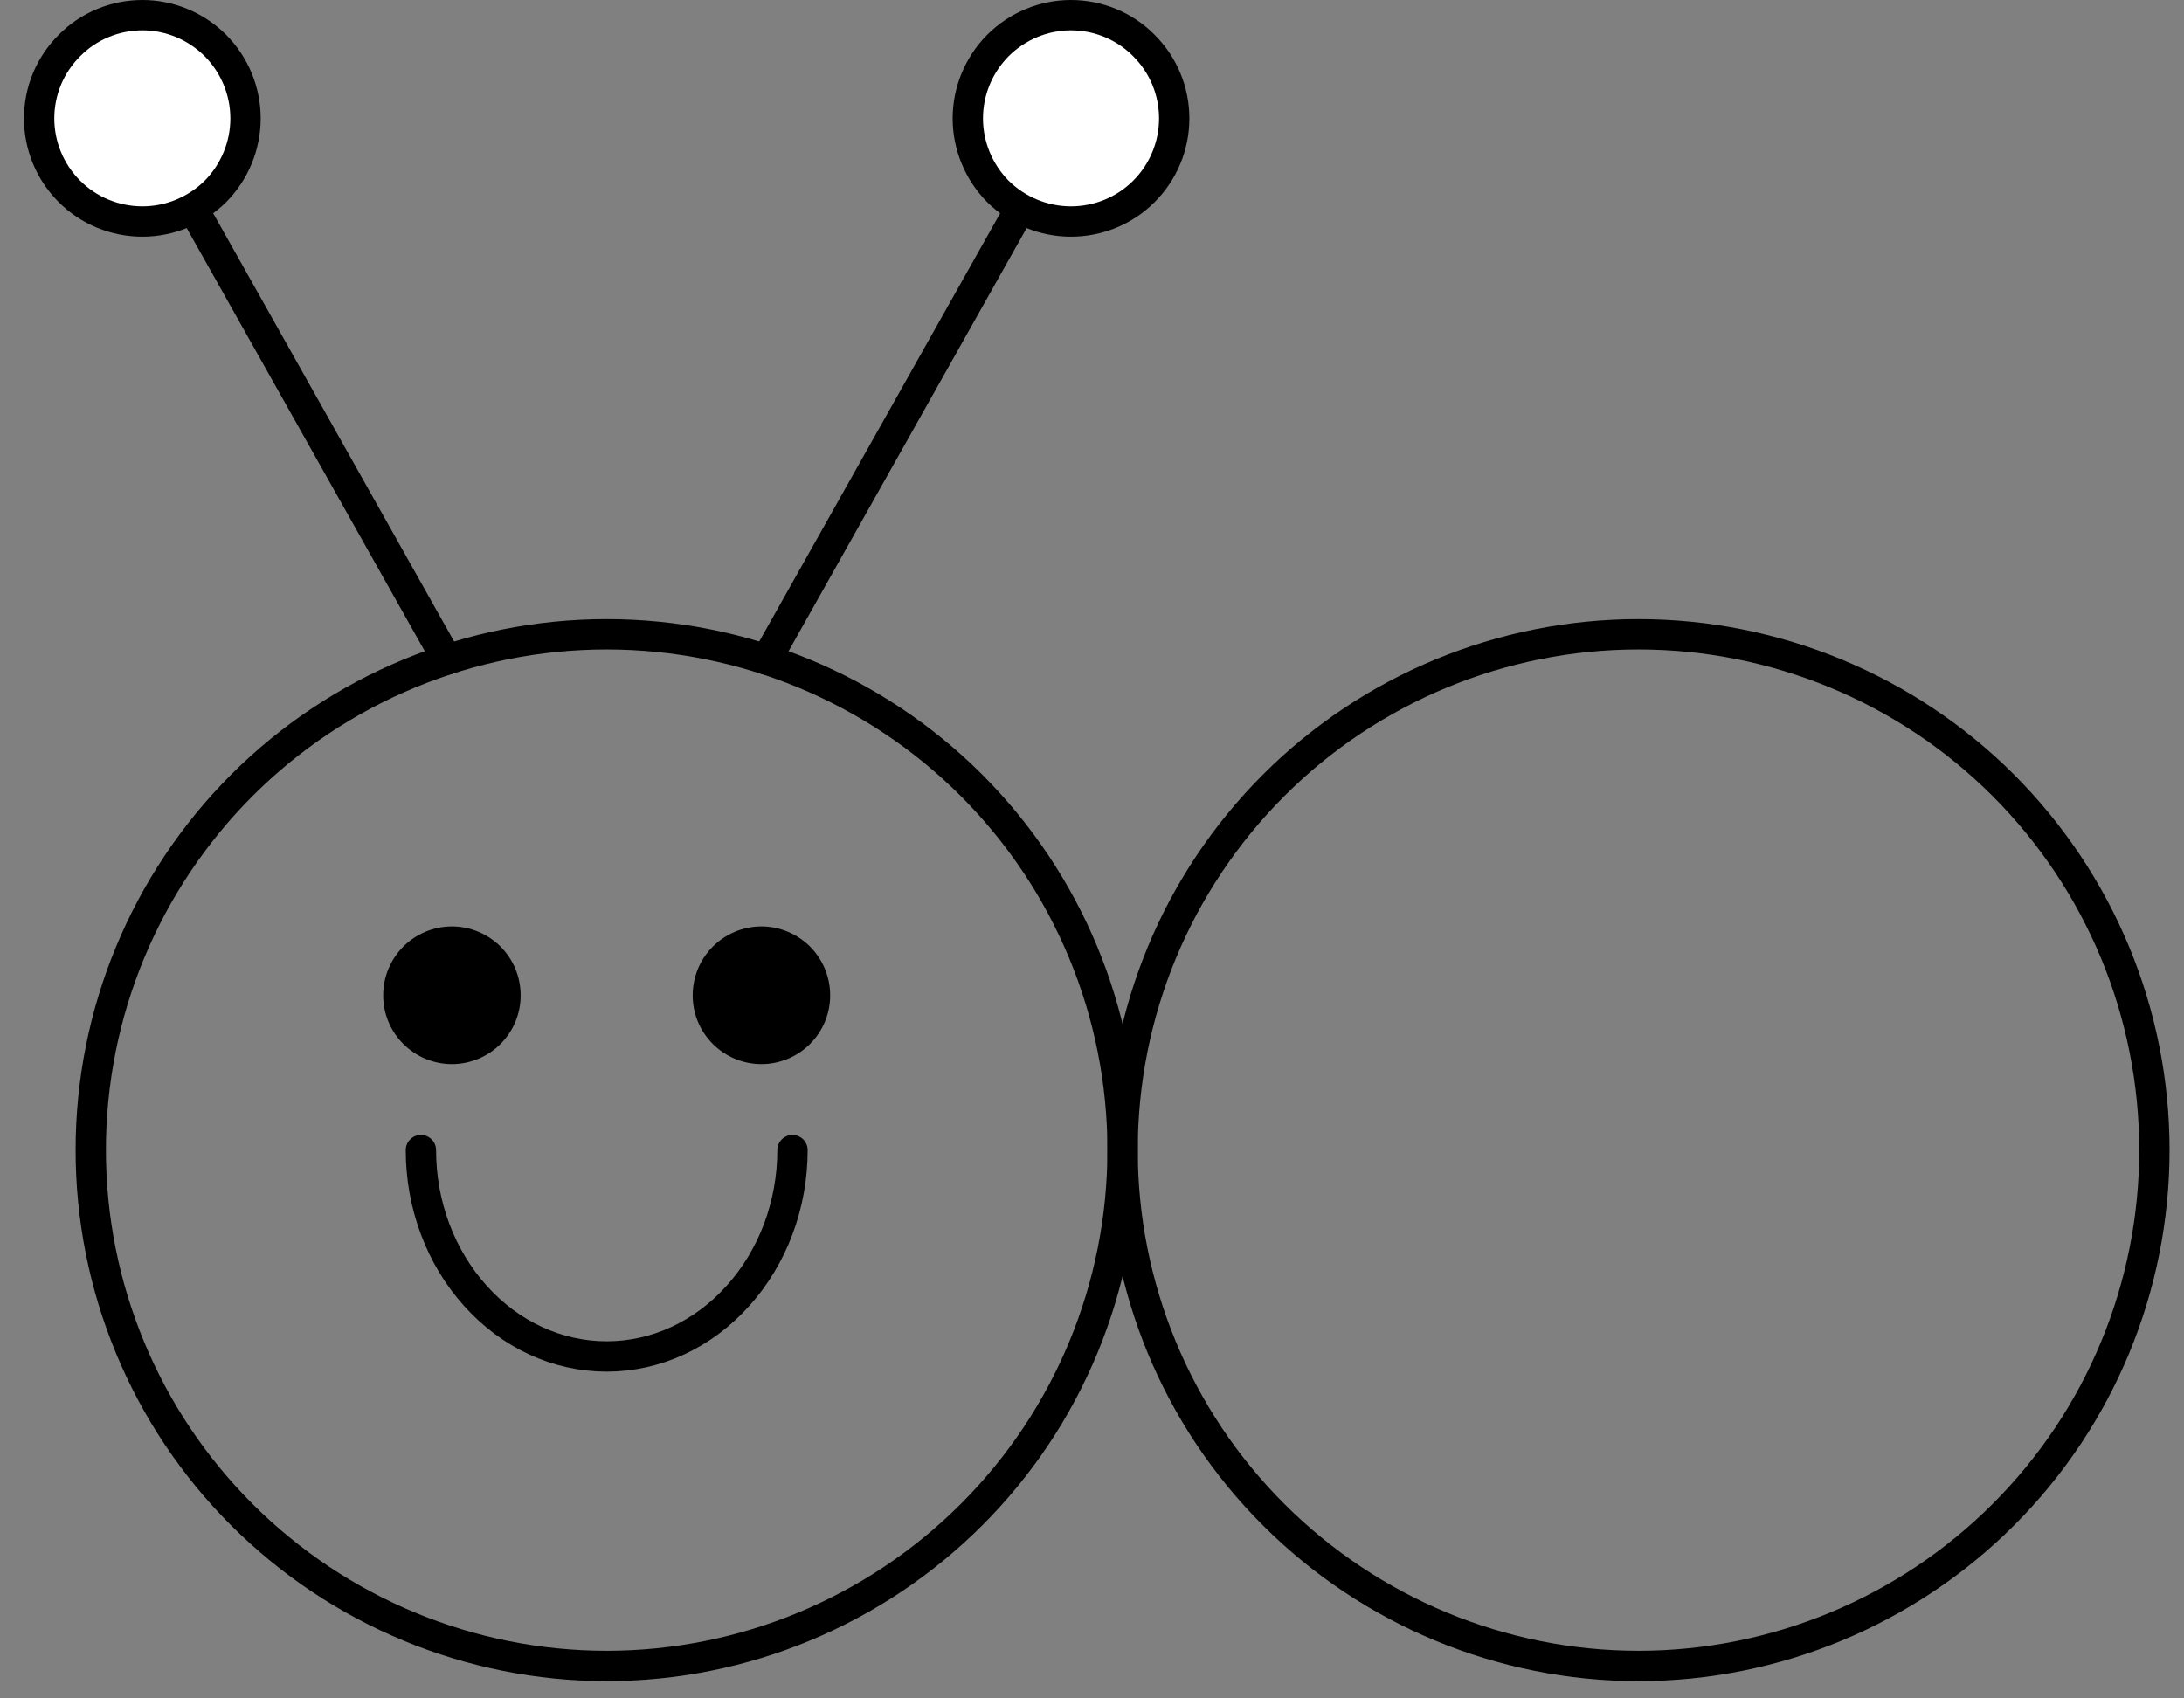 <?xml version='1.0' encoding='UTF-8'?>
<!-- This file was generated by dvisvgm 3.1.1 -->
<svg version='1.1' xmlns='http://www.w3.org/2000/svg' xmlns:xlink='http://www.w3.org/1999/xlink' width='36pt' height='28pt' viewBox='0 -28 36 28'>
<rect x="0" y="-28" width="36" height="28" fill="#808080" stroke="none"/>
<g id='page1'>
<g transform='matrix(1 0 0 -1 0 0)'>
<path d='M6.938 9.039C6.938 8.137 7.262 7.273 7.836 6.637C8.41 5.996 9.188 5.637 10 5.637S11.59 5.996 12.164 6.637C12.738 7.273 13.063 8.137 13.063 9.039' stroke='#000' fill='none' stroke-width='.5' stroke-miterlimit='10' stroke-linecap='round' stroke-linejoin='round'/>
<path d='M8.582 11.59C8.582 11.891 8.465 12.18 8.25 12.395C8.039 12.605 7.75 12.727 7.449 12.727S6.859 12.605 6.648 12.395C6.434 12.18 6.316 11.891 6.316 11.59C6.316 11.289 6.434 11.004 6.648 10.789C6.859 10.578 7.148 10.457 7.449 10.457S8.039 10.578 8.25 10.789C8.465 11.004 8.582 11.289 8.582 11.59Z'/>
<path d='M7.367 17.125L2.348 26.047' stroke='#000' fill='none' stroke-width='.5' stroke-miterlimit='10' stroke-linecap='round' stroke-linejoin='round'/>
<path d='M4.047 26.047C4.047 26.5 3.867 26.93 3.551 27.25C3.23 27.57 2.797 27.75 2.348 27.75C1.895 27.75 1.461 27.57 1.145 27.25C.824 26.93 .645 26.5 .645 26.047C.645 25.598 .824 25.164 1.145 24.844C1.461 24.527 1.895 24.348 2.348 24.348C2.797 24.348 3.23 24.527 3.551 24.844C3.867 25.164 4.047 25.598 4.047 26.047Z' fill='#fff'/>
<path d='M4.047 26.047C4.047 26.5 3.867 26.93 3.551 27.25C3.23 27.57 2.797 27.75 2.348 27.75C1.895 27.75 1.461 27.57 1.145 27.25C.824 26.93 .645 26.5 .645 26.047C.645 25.598 .824 25.164 1.145 24.844C1.461 24.527 1.895 24.348 2.348 24.348C2.797 24.348 3.23 24.527 3.551 24.844C3.867 25.164 4.047 25.598 4.047 26.047Z' stroke='#000' fill='none' stroke-width='.5' stroke-miterlimit='10' stroke-linecap='round' stroke-linejoin='round'/>
<path d='M13.684 11.59C13.684 11.891 13.566 12.18 13.352 12.395C13.141 12.605 12.852 12.727 12.551 12.727S11.961 12.605 11.75 12.395C11.535 12.18 11.418 11.891 11.418 11.59C11.418 11.289 11.535 11.004 11.75 10.789C11.961 10.578 12.25 10.457 12.551 10.457S13.141 10.578 13.352 10.789C13.566 11.004 13.684 11.289 13.684 11.59Z'/>
<path d='M12.633 17.125L17.652 26.047' stroke='#000' fill='none' stroke-width='.5' stroke-miterlimit='10' stroke-linecap='round' stroke-linejoin='round'/>
<path d='M19.355 26.047C19.355 26.5 19.176 26.93 18.855 27.25C18.539 27.57 18.105 27.75 17.652 27.75C17.203 27.75 16.77 27.57 16.449 27.25C16.133 26.93 15.953 26.5 15.953 26.047C15.953 25.598 16.133 25.164 16.449 24.844C16.77 24.527 17.203 24.348 17.652 24.348C18.105 24.348 18.539 24.527 18.855 24.844C19.176 25.164 19.355 25.598 19.355 26.047Z' fill='#fff'/>
<path d='M19.355 26.047C19.355 26.5 19.176 26.93 18.855 27.25C18.539 27.57 18.105 27.75 17.652 27.75C17.203 27.75 16.77 27.57 16.449 27.25C16.133 26.93 15.953 26.5 15.953 26.047C15.953 25.598 16.133 25.164 16.449 24.844C16.77 24.527 17.203 24.348 17.652 24.348C18.105 24.348 18.539 24.527 18.855 24.844C19.176 25.164 19.355 25.598 19.355 26.047Z' stroke='#000' fill='none' stroke-width='.5' stroke-miterlimit='10' stroke-linecap='round' stroke-linejoin='round'/>
<path d='M18.504 9.039C18.504 11.297 17.609 13.457 16.012 15.055C14.418 16.648 12.254 17.543 10 17.543C7.746 17.543 5.582 16.648 3.988 15.055C2.391 13.457 1.496 11.297 1.496 9.039C1.496 6.785 2.391 4.621 3.988 3.027C5.582 1.434 7.746 .535 10 .535C12.254 .535 14.418 1.434 16.012 3.027C17.609 4.621 18.504 6.785 18.504 9.039Z' stroke='#000' fill='none' stroke-width='.5' stroke-miterlimit='10' stroke-linecap='round' stroke-linejoin='round'/>
<path d='M35.512 9.039C35.512 11.297 34.617 13.457 33.02 15.055C31.426 16.648 29.262 17.543 27.008 17.543S22.59 16.648 20.996 15.055C19.398 13.457 18.504 11.297 18.504 9.039C18.504 6.785 19.398 4.621 20.996 3.027C22.59 1.434 24.754 .535 27.008 .535S31.426 1.434 33.02 3.027C34.617 4.621 35.512 6.785 35.512 9.039Z' stroke='#000' fill='none' stroke-width='.5' stroke-miterlimit='10' stroke-linecap='round' stroke-linejoin='round'/>
</g>
</g>
</svg>